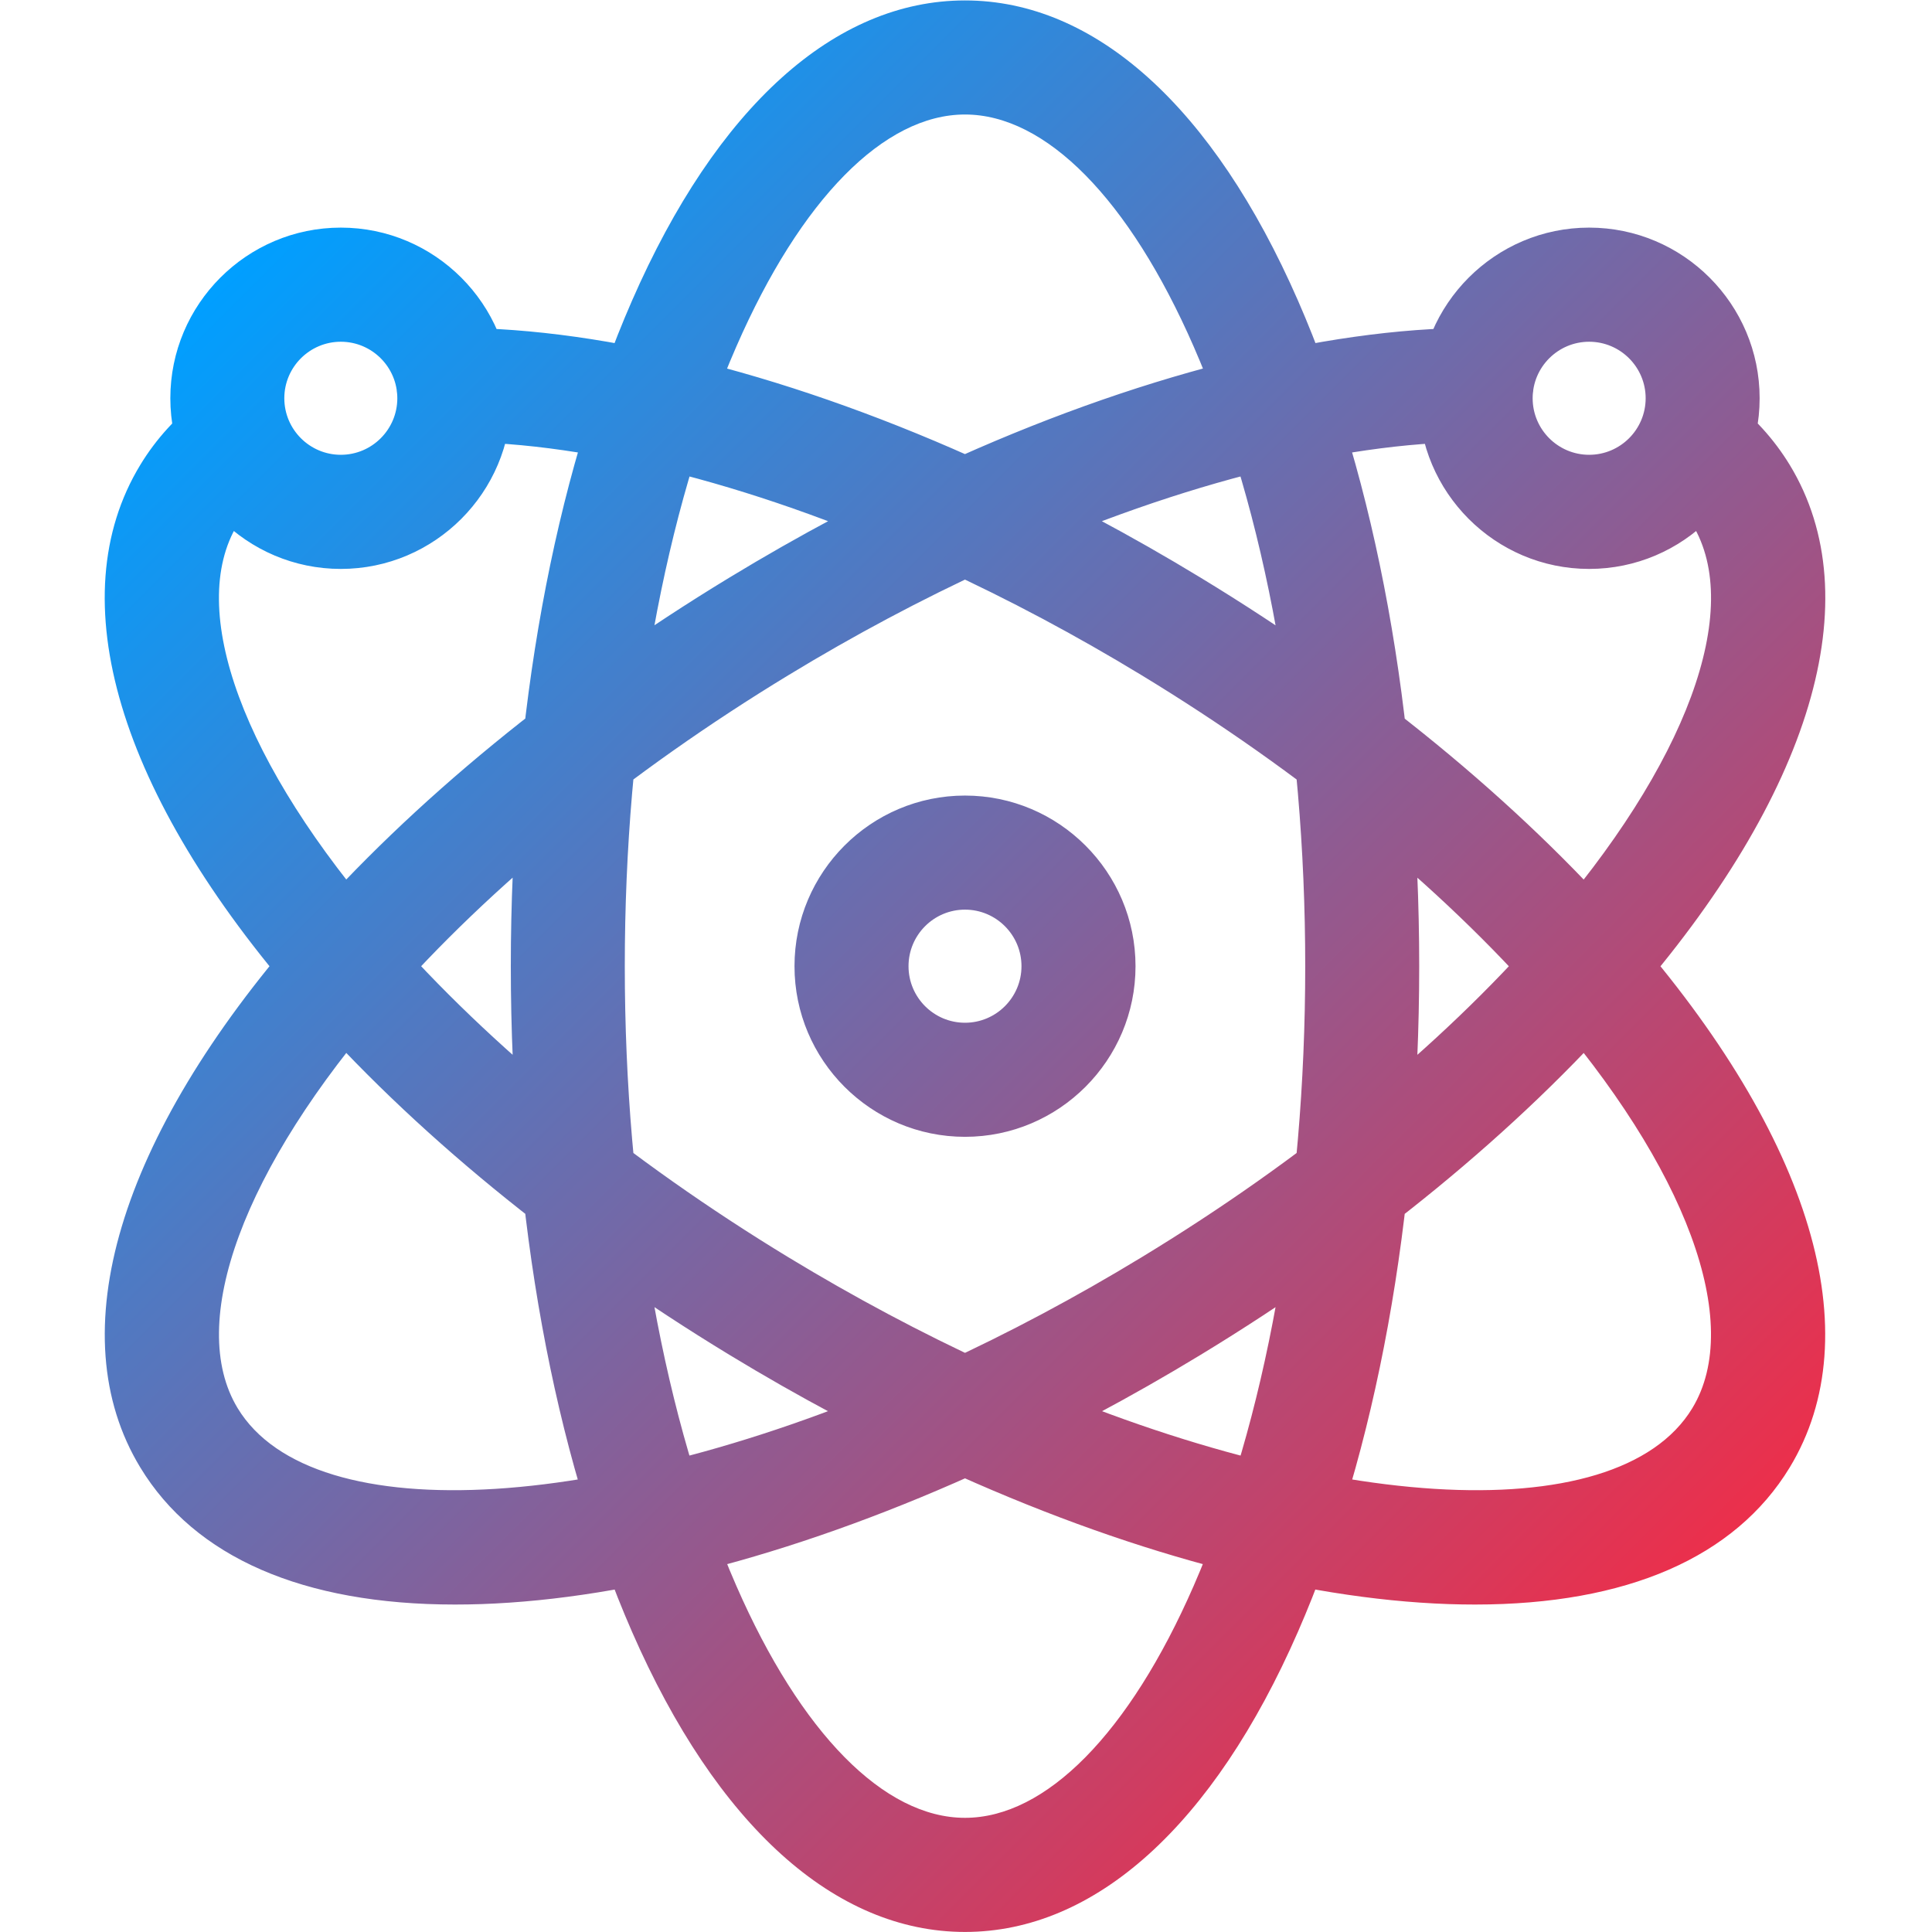 <svg xmlns="http://www.w3.org/2000/svg" xmlns:xlink="http://www.w3.org/1999/xlink" width="208" zoomAndPan="magnify" viewBox="0 0 156 156" height="208" preserveAspectRatio="xMidYMid meet" version="1.0"><defs><clipPath id="438b413677"><path d="M 8 0 L 148 0 L 148 156 L 8 156 Z M 8 0 " clip-rule="nonzero"/></clipPath><clipPath id="57f8d20800"><path d="M 77.918 155.996 C 67.41 155.996 57.859 147.383 51.027 131.746 C 44.719 117.32 41.246 98.238 41.246 78.02 C 41.246 57.797 44.719 38.719 51.027 24.289 C 57.859 8.648 67.41 0.035 77.918 0.035 C 88.426 0.035 97.977 8.648 104.812 24.285 C 111.121 38.711 114.594 57.797 114.594 78.012 C 114.594 98.23 111.121 117.312 104.812 131.738 C 97.977 147.383 88.426 155.996 77.918 155.996 Z M 77.918 9.246 C 71.391 9.246 64.66 16.074 59.457 27.98 C 53.648 41.27 50.449 59.039 50.449 78.016 C 50.449 96.992 53.648 114.762 59.457 128.051 C 64.66 139.953 71.387 146.781 77.918 146.781 C 84.453 146.781 91.18 139.957 96.383 128.051 C 102.191 114.762 105.391 96.992 105.391 78.016 C 105.391 59.039 102.191 41.27 96.383 27.98 C 91.18 16.078 84.449 9.246 77.918 9.246 Z M 36.734 129.559 C 24.492 129.559 15.73 125.754 11.324 118.484 C 4.801 107.727 9.539 91.875 24.32 74.98 C 33.281 64.738 45.234 54.938 58.891 46.641 C 64.492 43.238 70.25 40.172 76.004 37.527 C 91.527 30.395 106.816 26.473 119.078 26.473 C 119.133 26.473 119.18 26.473 119.234 26.473 C 121.773 26.48 123.828 28.551 123.824 31.094 C 123.816 33.633 121.758 35.688 119.219 35.688 C 119.176 35.688 119.121 35.688 119.078 35.688 C 108.113 35.688 94.188 39.312 79.84 45.902 C 74.406 48.395 68.965 51.293 63.664 54.516 C 50.805 62.332 39.594 71.508 31.242 81.051 C 19.637 94.316 15.02 106.824 19.191 113.707 C 25.285 123.75 49.707 122.215 76.004 110.133 C 81.434 107.641 86.879 104.742 92.176 101.52 C 105.039 93.707 116.246 84.531 124.598 74.984 C 136.203 61.723 140.82 49.211 136.648 42.332 C 135.977 41.219 135.105 40.273 133.996 39.438 C 131.961 37.914 131.547 35.027 133.074 32.988 C 134.598 30.953 137.48 30.539 139.516 32.066 C 141.559 33.598 143.238 35.445 144.52 37.551 C 151.043 48.305 146.309 64.164 131.523 81.051 C 122.562 91.297 110.609 101.094 96.953 109.391 C 91.352 112.797 85.594 115.863 79.84 118.504 C 65.059 125.297 50.898 129.105 38.879 129.523 C 38.152 129.547 37.438 129.559 36.734 129.559 Z M 119.105 129.559 C 118.402 129.559 117.688 129.547 116.961 129.523 C 104.945 129.105 90.781 125.293 76 118.504 C 70.246 115.863 64.488 112.797 58.887 109.391 C 45.234 101.094 33.281 91.293 24.316 81.051 C 9.535 64.16 4.797 48.305 11.32 37.551 C 12.598 35.441 14.285 33.594 16.324 32.066 C 18.359 30.539 21.242 30.953 22.766 32.988 C 24.293 35.027 23.879 37.914 21.844 39.438 C 20.734 40.27 19.863 41.215 19.188 42.332 C 15.016 49.211 19.633 61.723 31.238 74.98 C 39.59 84.523 50.797 93.703 63.66 101.52 C 68.961 104.738 74.402 107.637 79.836 110.133 C 106.129 122.215 130.555 123.75 136.645 113.707 C 140.816 106.828 136.199 94.312 124.594 81.051 C 116.242 71.508 105.031 62.332 92.172 54.516 C 86.871 51.293 81.43 48.395 75.996 45.902 C 61.648 39.312 47.723 35.688 36.762 35.688 C 36.711 35.688 36.66 35.688 36.617 35.688 C 34.078 35.688 32.02 33.633 32.012 31.094 C 32.008 28.551 34.062 26.48 36.602 26.473 C 36.652 26.473 36.703 26.473 36.758 26.473 C 49.02 26.473 64.309 30.398 79.836 37.531 C 85.586 40.172 91.344 43.238 96.945 46.645 C 110.602 54.941 122.551 64.742 131.516 74.984 C 146.297 91.875 151.035 107.73 144.512 118.488 C 140.105 125.75 131.348 129.559 119.105 129.559 Z M 128.316 45.938 C 120.727 45.938 114.551 39.754 114.551 32.156 C 114.551 24.562 120.727 18.379 128.316 18.379 C 135.906 18.379 142.082 24.562 142.082 32.156 C 142.082 39.754 135.91 45.938 128.316 45.938 Z M 128.316 27.594 C 125.801 27.594 123.754 29.641 123.754 32.156 C 123.754 34.676 125.801 36.723 128.316 36.723 C 130.832 36.723 132.879 34.676 132.879 32.156 C 132.879 29.641 130.832 27.594 128.316 27.594 Z M 27.52 45.938 C 19.93 45.938 13.754 39.754 13.754 32.156 C 13.754 24.562 19.93 18.379 27.52 18.379 C 35.109 18.379 41.285 24.562 41.285 32.156 C 41.285 39.754 35.109 45.938 27.52 45.938 Z M 27.52 27.594 C 25.004 27.594 22.957 29.641 22.957 32.156 C 22.957 34.676 25.004 36.723 27.52 36.723 C 30.035 36.723 32.082 34.676 32.082 32.156 C 32.082 29.641 30.035 27.594 27.52 27.594 Z M 77.918 91.793 C 70.328 91.793 64.152 85.613 64.152 78.016 C 64.152 70.418 70.328 64.238 77.918 64.238 C 85.512 64.238 91.688 70.418 91.688 78.016 C 91.688 85.613 85.512 91.793 77.918 91.793 Z M 77.918 73.449 C 75.402 73.449 73.359 75.496 73.359 78.016 C 73.359 80.535 75.402 82.582 77.918 82.582 C 80.434 82.582 82.48 80.535 82.48 78.016 C 82.48 75.496 80.434 73.449 77.918 73.449 Z M 77.918 73.449 " clip-rule="nonzero"/></clipPath><linearGradient x1="35.281" gradientTransform="matrix(0.307, 0, 0, 0.307, -6.449, -6.428)" y1="22.469" x2="527.556" gradientUnits="userSpaceOnUse" y2="514.744" id="34d5ade897"><stop stop-opacity="1" stop-color="rgb(0%, 62.399%, 100%)" offset="0"/><stop stop-opacity="1" stop-color="rgb(0%, 62.399%, 100%)" offset="0.062"/><stop stop-opacity="1" stop-color="rgb(0%, 62.399%, 100%)" offset="0.094"/><stop stop-opacity="1" stop-color="rgb(0%, 62.399%, 100%)" offset="0.109"/><stop stop-opacity="1" stop-color="rgb(0.011%, 62.393%, 99.991%)" offset="0.117"/><stop stop-opacity="1" stop-color="rgb(0.51%, 62.157%, 99.609%)" offset="0.121"/><stop stop-opacity="1" stop-color="rgb(0.998%, 61.925%, 99.237%)" offset="0.125"/><stop stop-opacity="1" stop-color="rgb(1.486%, 61.691%, 98.865%)" offset="0.129"/><stop stop-opacity="1" stop-color="rgb(1.974%, 61.459%, 98.492%)" offset="0.133"/><stop stop-opacity="1" stop-color="rgb(2.463%, 61.227%, 98.119%)" offset="0.137"/><stop stop-opacity="1" stop-color="rgb(2.951%, 60.995%, 97.746%)" offset="0.141"/><stop stop-opacity="1" stop-color="rgb(3.439%, 60.762%, 97.374%)" offset="0.145"/><stop stop-opacity="1" stop-color="rgb(3.928%, 60.53%, 97.002%)" offset="0.148"/><stop stop-opacity="1" stop-color="rgb(4.416%, 60.298%, 96.628%)" offset="0.152"/><stop stop-opacity="1" stop-color="rgb(4.904%, 60.066%, 96.255%)" offset="0.156"/><stop stop-opacity="1" stop-color="rgb(5.392%, 59.833%, 95.882%)" offset="0.16"/><stop stop-opacity="1" stop-color="rgb(5.881%, 59.601%, 95.509%)" offset="0.164"/><stop stop-opacity="1" stop-color="rgb(6.369%, 59.369%, 95.137%)" offset="0.168"/><stop stop-opacity="1" stop-color="rgb(6.857%, 59.137%, 94.765%)" offset="0.172"/><stop stop-opacity="1" stop-color="rgb(7.346%, 58.904%, 94.391%)" offset="0.176"/><stop stop-opacity="1" stop-color="rgb(7.834%, 58.672%, 94.019%)" offset="0.18"/><stop stop-opacity="1" stop-color="rgb(8.322%, 58.44%, 93.646%)" offset="0.184"/><stop stop-opacity="1" stop-color="rgb(8.81%, 58.208%, 93.274%)" offset="0.188"/><stop stop-opacity="1" stop-color="rgb(9.299%, 57.976%, 92.9%)" offset="0.191"/><stop stop-opacity="1" stop-color="rgb(9.787%, 57.744%, 92.528%)" offset="0.195"/><stop stop-opacity="1" stop-color="rgb(10.275%, 57.51%, 92.155%)" offset="0.199"/><stop stop-opacity="1" stop-color="rgb(10.765%, 57.278%, 91.783%)" offset="0.203"/><stop stop-opacity="1" stop-color="rgb(11.253%, 57.047%, 91.409%)" offset="0.207"/><stop stop-opacity="1" stop-color="rgb(11.742%, 56.815%, 91.037%)" offset="0.211"/><stop stop-opacity="1" stop-color="rgb(12.23%, 56.581%, 90.665%)" offset="0.215"/><stop stop-opacity="1" stop-color="rgb(12.718%, 56.349%, 90.292%)" offset="0.219"/><stop stop-opacity="1" stop-color="rgb(13.206%, 56.117%, 89.919%)" offset="0.223"/><stop stop-opacity="1" stop-color="rgb(13.695%, 55.885%, 89.546%)" offset="0.227"/><stop stop-opacity="1" stop-color="rgb(14.183%, 55.652%, 89.174%)" offset="0.23"/><stop stop-opacity="1" stop-color="rgb(14.671%, 55.42%, 88.802%)" offset="0.234"/><stop stop-opacity="1" stop-color="rgb(15.16%, 55.188%, 88.428%)" offset="0.238"/><stop stop-opacity="1" stop-color="rgb(15.648%, 54.956%, 88.055%)" offset="0.242"/><stop stop-opacity="1" stop-color="rgb(16.136%, 54.723%, 87.682%)" offset="0.246"/><stop stop-opacity="1" stop-color="rgb(16.624%, 54.491%, 87.309%)" offset="0.25"/><stop stop-opacity="1" stop-color="rgb(17.113%, 54.259%, 86.937%)" offset="0.254"/><stop stop-opacity="1" stop-color="rgb(17.601%, 54.027%, 86.565%)" offset="0.258"/><stop stop-opacity="1" stop-color="rgb(18.089%, 53.793%, 86.191%)" offset="0.262"/><stop stop-opacity="1" stop-color="rgb(18.578%, 53.561%, 85.818%)" offset="0.266"/><stop stop-opacity="1" stop-color="rgb(19.066%, 53.329%, 85.446%)" offset="0.27"/><stop stop-opacity="1" stop-color="rgb(19.554%, 53.098%, 85.074%)" offset="0.273"/><stop stop-opacity="1" stop-color="rgb(20.042%, 52.864%, 84.7%)" offset="0.277"/><stop stop-opacity="1" stop-color="rgb(20.532%, 52.632%, 84.328%)" offset="0.281"/><stop stop-opacity="1" stop-color="rgb(21.021%, 52.4%, 83.955%)" offset="0.285"/><stop stop-opacity="1" stop-color="rgb(21.509%, 52.168%, 83.583%)" offset="0.289"/><stop stop-opacity="1" stop-color="rgb(21.997%, 51.935%, 83.209%)" offset="0.293"/><stop stop-opacity="1" stop-color="rgb(22.485%, 51.703%, 82.837%)" offset="0.297"/><stop stop-opacity="1" stop-color="rgb(22.974%, 51.471%, 82.465%)" offset="0.301"/><stop stop-opacity="1" stop-color="rgb(23.462%, 51.239%, 82.092%)" offset="0.305"/><stop stop-opacity="1" stop-color="rgb(23.95%, 51.006%, 81.718%)" offset="0.309"/><stop stop-opacity="1" stop-color="rgb(24.438%, 50.774%, 81.346%)" offset="0.312"/><stop stop-opacity="1" stop-color="rgb(24.927%, 50.542%, 80.974%)" offset="0.316"/><stop stop-opacity="1" stop-color="rgb(25.415%, 50.31%, 80.602%)" offset="0.32"/><stop stop-opacity="1" stop-color="rgb(25.903%, 50.076%, 80.228%)" offset="0.324"/><stop stop-opacity="1" stop-color="rgb(26.392%, 49.844%, 79.855%)" offset="0.328"/><stop stop-opacity="1" stop-color="rgb(26.88%, 49.612%, 79.482%)" offset="0.332"/><stop stop-opacity="1" stop-color="rgb(27.368%, 49.38%, 79.109%)" offset="0.336"/><stop stop-opacity="1" stop-color="rgb(27.856%, 49.147%, 78.737%)" offset="0.34"/><stop stop-opacity="1" stop-color="rgb(28.345%, 48.915%, 78.365%)" offset="0.344"/><stop stop-opacity="1" stop-color="rgb(28.833%, 48.683%, 77.991%)" offset="0.348"/><stop stop-opacity="1" stop-color="rgb(29.321%, 48.451%, 77.618%)" offset="0.352"/><stop stop-opacity="1" stop-color="rgb(29.81%, 48.218%, 77.246%)" offset="0.355"/><stop stop-opacity="1" stop-color="rgb(30.298%, 47.986%, 76.874%)" offset="0.359"/><stop stop-opacity="1" stop-color="rgb(30.786%, 47.754%, 76.5%)" offset="0.363"/><stop stop-opacity="1" stop-color="rgb(31.276%, 47.522%, 76.128%)" offset="0.367"/><stop stop-opacity="1" stop-color="rgb(31.764%, 47.29%, 75.755%)" offset="0.371"/><stop stop-opacity="1" stop-color="rgb(32.253%, 47.058%, 75.383%)" offset="0.375"/><stop stop-opacity="1" stop-color="rgb(32.741%, 46.825%, 75.009%)" offset="0.379"/><stop stop-opacity="1" stop-color="rgb(33.229%, 46.593%, 74.637%)" offset="0.383"/><stop stop-opacity="1" stop-color="rgb(33.717%, 46.361%, 74.265%)" offset="0.387"/><stop stop-opacity="1" stop-color="rgb(34.206%, 46.129%, 73.892%)" offset="0.391"/><stop stop-opacity="1" stop-color="rgb(34.694%, 45.895%, 73.518%)" offset="0.395"/><stop stop-opacity="1" stop-color="rgb(35.182%, 45.663%, 73.146%)" offset="0.398"/><stop stop-opacity="1" stop-color="rgb(35.67%, 45.432%, 72.774%)" offset="0.402"/><stop stop-opacity="1" stop-color="rgb(36.159%, 45.2%, 72.401%)" offset="0.406"/><stop stop-opacity="1" stop-color="rgb(36.647%, 44.966%, 72.028%)" offset="0.41"/><stop stop-opacity="1" stop-color="rgb(37.135%, 44.734%, 71.655%)" offset="0.414"/><stop stop-opacity="1" stop-color="rgb(37.624%, 44.502%, 71.281%)" offset="0.418"/><stop stop-opacity="1" stop-color="rgb(38.112%, 44.27%, 70.909%)" offset="0.422"/><stop stop-opacity="1" stop-color="rgb(38.6%, 44.037%, 70.537%)" offset="0.426"/><stop stop-opacity="1" stop-color="rgb(39.088%, 43.805%, 70.164%)" offset="0.43"/><stop stop-opacity="1" stop-color="rgb(39.577%, 43.573%, 69.791%)" offset="0.434"/><stop stop-opacity="1" stop-color="rgb(40.065%, 43.341%, 69.418%)" offset="0.438"/><stop stop-opacity="1" stop-color="rgb(40.553%, 43.108%, 69.046%)" offset="0.441"/><stop stop-opacity="1" stop-color="rgb(41.043%, 42.876%, 68.674%)" offset="0.445"/><stop stop-opacity="1" stop-color="rgb(41.531%, 42.644%, 68.3%)" offset="0.449"/><stop stop-opacity="1" stop-color="rgb(42.02%, 42.412%, 67.928%)" offset="0.453"/><stop stop-opacity="1" stop-color="rgb(42.508%, 42.178%, 67.555%)" offset="0.457"/><stop stop-opacity="1" stop-color="rgb(42.996%, 41.946%, 67.183%)" offset="0.461"/><stop stop-opacity="1" stop-color="rgb(43.484%, 41.714%, 66.809%)" offset="0.465"/><stop stop-opacity="1" stop-color="rgb(43.973%, 41.483%, 66.437%)" offset="0.469"/><stop stop-opacity="1" stop-color="rgb(44.461%, 41.249%, 66.064%)" offset="0.473"/><stop stop-opacity="1" stop-color="rgb(44.949%, 41.017%, 65.692%)" offset="0.477"/><stop stop-opacity="1" stop-color="rgb(45.438%, 40.785%, 65.318%)" offset="0.48"/><stop stop-opacity="1" stop-color="rgb(45.926%, 40.553%, 64.946%)" offset="0.484"/><stop stop-opacity="1" stop-color="rgb(46.414%, 40.32%, 64.572%)" offset="0.488"/><stop stop-opacity="1" stop-color="rgb(46.902%, 40.088%, 64.2%)" offset="0.492"/><stop stop-opacity="1" stop-color="rgb(47.391%, 39.856%, 63.828%)" offset="0.496"/><stop stop-opacity="1" stop-color="rgb(47.879%, 39.624%, 63.455%)" offset="0.5"/><stop stop-opacity="1" stop-color="rgb(48.367%, 39.391%, 63.081%)" offset="0.504"/><stop stop-opacity="1" stop-color="rgb(48.856%, 39.159%, 62.709%)" offset="0.508"/><stop stop-opacity="1" stop-color="rgb(49.344%, 38.927%, 62.337%)" offset="0.512"/><stop stop-opacity="1" stop-color="rgb(49.832%, 38.695%, 61.964%)" offset="0.516"/><stop stop-opacity="1" stop-color="rgb(50.32%, 38.461%, 61.591%)" offset="0.52"/><stop stop-opacity="1" stop-color="rgb(50.809%, 38.229%, 61.218%)" offset="0.523"/><stop stop-opacity="1" stop-color="rgb(51.297%, 37.997%, 60.846%)" offset="0.527"/><stop stop-opacity="1" stop-color="rgb(51.787%, 37.766%, 60.474%)" offset="0.531"/><stop stop-opacity="1" stop-color="rgb(52.275%, 37.534%, 60.1%)" offset="0.535"/><stop stop-opacity="1" stop-color="rgb(52.763%, 37.302%, 59.727%)" offset="0.539"/><stop stop-opacity="1" stop-color="rgb(53.252%, 37.068%, 59.355%)" offset="0.543"/><stop stop-opacity="1" stop-color="rgb(53.74%, 36.836%, 58.983%)" offset="0.547"/><stop stop-opacity="1" stop-color="rgb(54.228%, 36.604%, 58.609%)" offset="0.551"/><stop stop-opacity="1" stop-color="rgb(54.716%, 36.372%, 58.237%)" offset="0.555"/><stop stop-opacity="1" stop-color="rgb(55.205%, 36.139%, 57.864%)" offset="0.559"/><stop stop-opacity="1" stop-color="rgb(55.693%, 35.907%, 57.492%)" offset="0.562"/><stop stop-opacity="1" stop-color="rgb(56.181%, 35.675%, 57.118%)" offset="0.566"/><stop stop-opacity="1" stop-color="rgb(56.67%, 35.443%, 56.746%)" offset="0.57"/><stop stop-opacity="1" stop-color="rgb(57.158%, 35.21%, 56.372%)" offset="0.574"/><stop stop-opacity="1" stop-color="rgb(57.646%, 34.978%, 56%)" offset="0.578"/><stop stop-opacity="1" stop-color="rgb(58.134%, 34.746%, 55.627%)" offset="0.582"/><stop stop-opacity="1" stop-color="rgb(58.623%, 34.514%, 55.255%)" offset="0.586"/><stop stop-opacity="1" stop-color="rgb(59.111%, 34.28%, 54.881%)" offset="0.59"/><stop stop-opacity="1" stop-color="rgb(59.599%, 34.048%, 54.509%)" offset="0.594"/><stop stop-opacity="1" stop-color="rgb(60.088%, 33.817%, 54.137%)" offset="0.598"/><stop stop-opacity="1" stop-color="rgb(60.576%, 33.585%, 53.764%)" offset="0.602"/><stop stop-opacity="1" stop-color="rgb(61.064%, 33.351%, 53.391%)" offset="0.605"/><stop stop-opacity="1" stop-color="rgb(61.552%, 33.119%, 53.018%)" offset="0.609"/><stop stop-opacity="1" stop-color="rgb(62.041%, 32.887%, 52.646%)" offset="0.613"/><stop stop-opacity="1" stop-color="rgb(62.531%, 32.655%, 52.274%)" offset="0.617"/><stop stop-opacity="1" stop-color="rgb(63.019%, 32.422%, 51.9%)" offset="0.621"/><stop stop-opacity="1" stop-color="rgb(63.507%, 32.19%, 51.527%)" offset="0.625"/><stop stop-opacity="1" stop-color="rgb(63.995%, 31.958%, 51.155%)" offset="0.629"/><stop stop-opacity="1" stop-color="rgb(64.484%, 31.726%, 50.783%)" offset="0.633"/><stop stop-opacity="1" stop-color="rgb(64.972%, 31.493%, 50.409%)" offset="0.637"/><stop stop-opacity="1" stop-color="rgb(65.46%, 31.261%, 50.037%)" offset="0.641"/><stop stop-opacity="1" stop-color="rgb(65.948%, 31.029%, 49.664%)" offset="0.645"/><stop stop-opacity="1" stop-color="rgb(66.437%, 30.797%, 49.292%)" offset="0.648"/><stop stop-opacity="1" stop-color="rgb(66.925%, 30.563%, 48.918%)" offset="0.652"/><stop stop-opacity="1" stop-color="rgb(67.413%, 30.331%, 48.546%)" offset="0.656"/><stop stop-opacity="1" stop-color="rgb(67.902%, 30.099%, 48.172%)" offset="0.66"/><stop stop-opacity="1" stop-color="rgb(68.39%, 29.868%, 47.8%)" offset="0.664"/><stop stop-opacity="1" stop-color="rgb(68.878%, 29.634%, 47.427%)" offset="0.668"/><stop stop-opacity="1" stop-color="rgb(69.366%, 29.402%, 47.055%)" offset="0.672"/><stop stop-opacity="1" stop-color="rgb(69.855%, 29.17%, 46.681%)" offset="0.676"/><stop stop-opacity="1" stop-color="rgb(70.343%, 28.938%, 46.309%)" offset="0.68"/><stop stop-opacity="1" stop-color="rgb(70.831%, 28.705%, 45.937%)" offset="0.684"/><stop stop-opacity="1" stop-color="rgb(71.32%, 28.473%, 45.564%)" offset="0.688"/><stop stop-opacity="1" stop-color="rgb(71.808%, 28.241%, 45.19%)" offset="0.691"/><stop stop-opacity="1" stop-color="rgb(72.298%, 28.009%, 44.818%)" offset="0.695"/><stop stop-opacity="1" stop-color="rgb(72.786%, 27.776%, 44.446%)" offset="0.699"/><stop stop-opacity="1" stop-color="rgb(73.274%, 27.544%, 44.073%)" offset="0.703"/><stop stop-opacity="1" stop-color="rgb(73.763%, 27.312%, 43.7%)" offset="0.707"/><stop stop-opacity="1" stop-color="rgb(74.251%, 27.08%, 43.327%)" offset="0.711"/><stop stop-opacity="1" stop-color="rgb(74.739%, 26.848%, 42.955%)" offset="0.715"/><stop stop-opacity="1" stop-color="rgb(75.227%, 26.616%, 42.583%)" offset="0.719"/><stop stop-opacity="1" stop-color="rgb(75.716%, 26.382%, 42.209%)" offset="0.723"/><stop stop-opacity="1" stop-color="rgb(76.204%, 26.151%, 41.837%)" offset="0.727"/><stop stop-opacity="1" stop-color="rgb(76.692%, 25.919%, 41.464%)" offset="0.73"/><stop stop-opacity="1" stop-color="rgb(77.18%, 25.687%, 41.092%)" offset="0.734"/><stop stop-opacity="1" stop-color="rgb(77.669%, 25.453%, 40.718%)" offset="0.738"/><stop stop-opacity="1" stop-color="rgb(78.157%, 25.221%, 40.346%)" offset="0.742"/><stop stop-opacity="1" stop-color="rgb(78.645%, 24.989%, 39.972%)" offset="0.746"/><stop stop-opacity="1" stop-color="rgb(79.134%, 24.757%, 39.6%)" offset="0.75"/><stop stop-opacity="1" stop-color="rgb(79.622%, 24.524%, 39.227%)" offset="0.754"/><stop stop-opacity="1" stop-color="rgb(80.11%, 24.292%, 38.855%)" offset="0.758"/><stop stop-opacity="1" stop-color="rgb(80.598%, 24.06%, 38.481%)" offset="0.762"/><stop stop-opacity="1" stop-color="rgb(81.087%, 23.828%, 38.109%)" offset="0.766"/><stop stop-opacity="1" stop-color="rgb(81.575%, 23.595%, 37.737%)" offset="0.77"/><stop stop-opacity="1" stop-color="rgb(82.063%, 23.363%, 37.364%)" offset="0.773"/><stop stop-opacity="1" stop-color="rgb(82.552%, 23.131%, 36.99%)" offset="0.777"/><stop stop-opacity="1" stop-color="rgb(83.041%, 22.899%, 36.618%)" offset="0.781"/><stop stop-opacity="1" stop-color="rgb(83.53%, 22.665%, 36.246%)" offset="0.785"/><stop stop-opacity="1" stop-color="rgb(84.018%, 22.433%, 35.873%)" offset="0.789"/><stop stop-opacity="1" stop-color="rgb(84.506%, 22.202%, 35.5%)" offset="0.793"/><stop stop-opacity="1" stop-color="rgb(84.995%, 21.97%, 35.127%)" offset="0.797"/><stop stop-opacity="1" stop-color="rgb(85.483%, 21.736%, 34.755%)" offset="0.801"/><stop stop-opacity="1" stop-color="rgb(85.971%, 21.504%, 34.383%)" offset="0.805"/><stop stop-opacity="1" stop-color="rgb(86.459%, 21.272%, 34.009%)" offset="0.809"/><stop stop-opacity="1" stop-color="rgb(86.948%, 21.04%, 33.636%)" offset="0.812"/><stop stop-opacity="1" stop-color="rgb(87.436%, 20.807%, 33.264%)" offset="0.816"/><stop stop-opacity="1" stop-color="rgb(87.924%, 20.575%, 32.892%)" offset="0.82"/><stop stop-opacity="1" stop-color="rgb(88.412%, 20.343%, 32.518%)" offset="0.824"/><stop stop-opacity="1" stop-color="rgb(88.901%, 20.111%, 32.146%)" offset="0.828"/><stop stop-opacity="1" stop-color="rgb(89.389%, 19.878%, 31.772%)" offset="0.832"/><stop stop-opacity="1" stop-color="rgb(89.877%, 19.646%, 31.4%)" offset="0.836"/><stop stop-opacity="1" stop-color="rgb(90.366%, 19.414%, 31.027%)" offset="0.84"/><stop stop-opacity="1" stop-color="rgb(90.854%, 19.182%, 30.655%)" offset="0.844"/><stop stop-opacity="1" stop-color="rgb(91.342%, 18.948%, 30.281%)" offset="0.848"/><stop stop-opacity="1" stop-color="rgb(91.83%, 18.716%, 29.909%)" offset="0.852"/><stop stop-opacity="1" stop-color="rgb(92.165%, 18.558%, 29.654%)" offset="0.855"/><stop stop-opacity="1" stop-color="rgb(92.499%, 18.399%, 29.399%)" offset="0.859"/><stop stop-opacity="1" stop-color="rgb(92.499%, 18.399%, 29.399%)" offset="0.875"/><stop stop-opacity="1" stop-color="rgb(92.499%, 18.399%, 29.399%)" offset="1"/></linearGradient></defs><g clip-path="url(#438b413677)"><g clip-path="url(#57f8d20800)"><path fill="url(#34d5ade897)" d="M 4.809 0.035 L 4.809 155.996 L 151.043 155.996 L 151.043 0.035 Z M 4.809 0.035 " fill-rule="nonzero"/></g></g></svg>